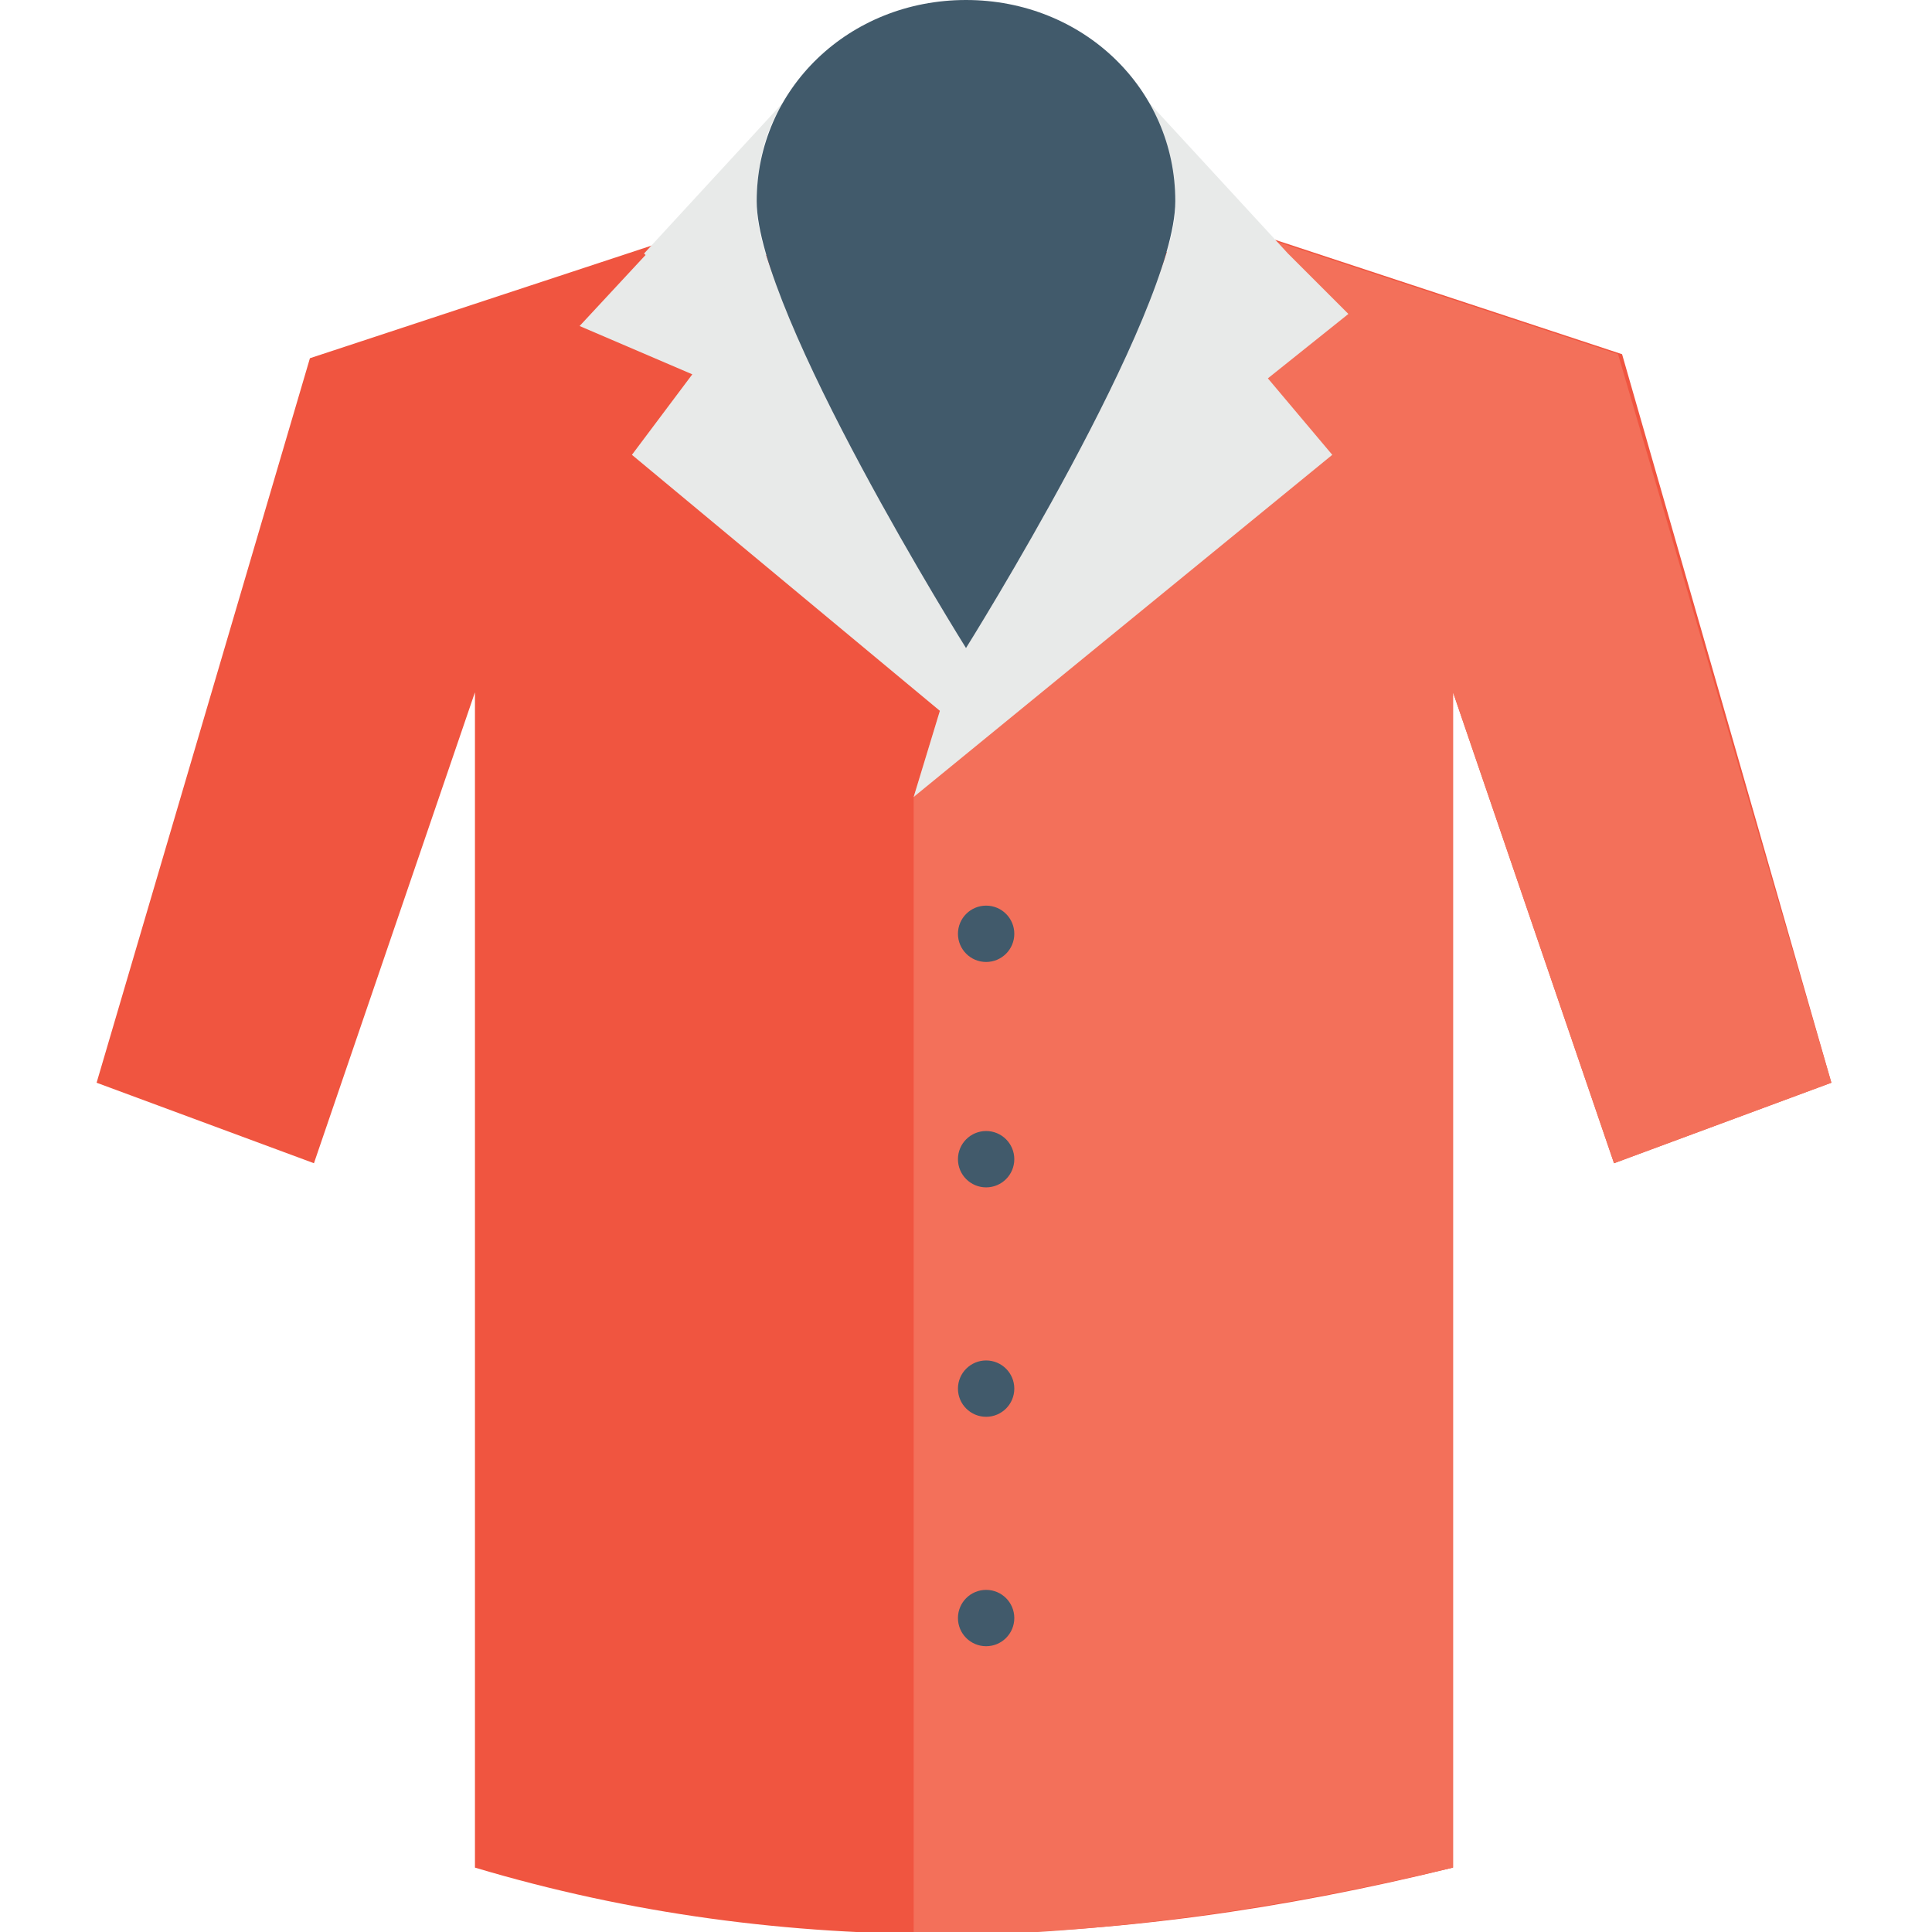 <?xml version="1.0" encoding="utf-8"?>
<!-- Generator: Adobe Illustrator 18.0.0, SVG Export Plug-In . SVG Version: 6.00 Build 0)  -->
<!DOCTYPE svg PUBLIC "-//W3C//DTD SVG 1.1//EN" "http://www.w3.org/Graphics/SVG/1.1/DTD/svg11.dtd">
<svg version="1.1" id="Layer_1" xmlns="http://www.w3.org/2000/svg" xmlns:xlink="http://www.w3.org/1999/xlink" x="0px" y="0px"
	 viewBox="0 0 48 48" enable-background="new 0 0 48 48" xml:space="preserve">
<g>
	<g>
		<g>
			<g>
				<path fill="#F05540" d="M45.5,26.9l-5.4,2l-4-11.7v29.2c-8.5,2.1-16.6,2.3-24.3,0V17.2l-4,11.7l-5.4-2l5.3-18l9.1-3L24,7.3
					l7.2-1.5l9.1,3L45.5,26.9z"/>
			</g>
			<g>
				<path fill="#F3705A" d="M45.5,26.9l-5.4,2l-4-11.7v29.2c-4.6,1.1-9.1,1.7-13.4,1.7V19.8l0.7-2.3L25.6,7l5.5-1.2l9.1,3L45.5,26.9
					z"/>
			</g>
			<g>
				<g>
					<path fill="#E8EAE9" d="M29.7,8.3l1.6,1.8l-7.3,8l-7.3-8l1.6-1.8L16,6.3l3.5-3.8c-0.5,0.7-0.7,1.6-0.7,2.6
						c0,2.7,4.9,9.1,5.2,9.5c0,0,0,0,0,0s0,0,0,0c0.3-0.4,5.2-6.8,5.2-9.5c0-0.9-0.3-1.8-0.7-2.6L32,6.3L29.7,8.3z"/>
				</g>
				<g>
					<g>
						<g>
							<path fill="#415A6B" d="M29.2,5c0,2.8-5.2,11.1-5.2,11.1S18.8,7.8,18.8,5c0-2.8,2.3-5,5.2-5C26.9,0,29.2,2.2,29.2,5z"/>
						</g>
					</g>
				</g>
			</g>
			<g>
				<polygon fill="#E8EAE9" points="23.4,17.5 22.7,19.8 24,18.2 23.8,17.2 				"/>
			</g>
			<g>
				<g>
					<circle fill="#415A6B" cx="24.5" cy="23.2" r="0.7"/>
				</g>
				<g>
					<circle fill="#415A6B" cx="24.5" cy="28.8" r="0.7"/>
				</g>
				<g>
					<circle fill="#415A6B" cx="24.5" cy="34.5" r="0.7"/>
				</g>
				<g>
					<circle fill="#415A6B" cx="24.5" cy="40.2" r="0.7"/>
				</g>
			</g>
		</g>
		<g>
			<polygon fill="#E8EAE9" points="30.5,6.2 32,6.3 33.5,7.8 31.5,9.4 33.1,11.3 22.7,19.8 26.2,14.3 			"/>
		</g>
		<g>
			<polyline fill="#E8EAE9" points="17,5.3 14.4,8.1 17.2,9.3 15.7,11.3 24,18.2 			"/>
		</g>
	</g>
</g>
</svg>
